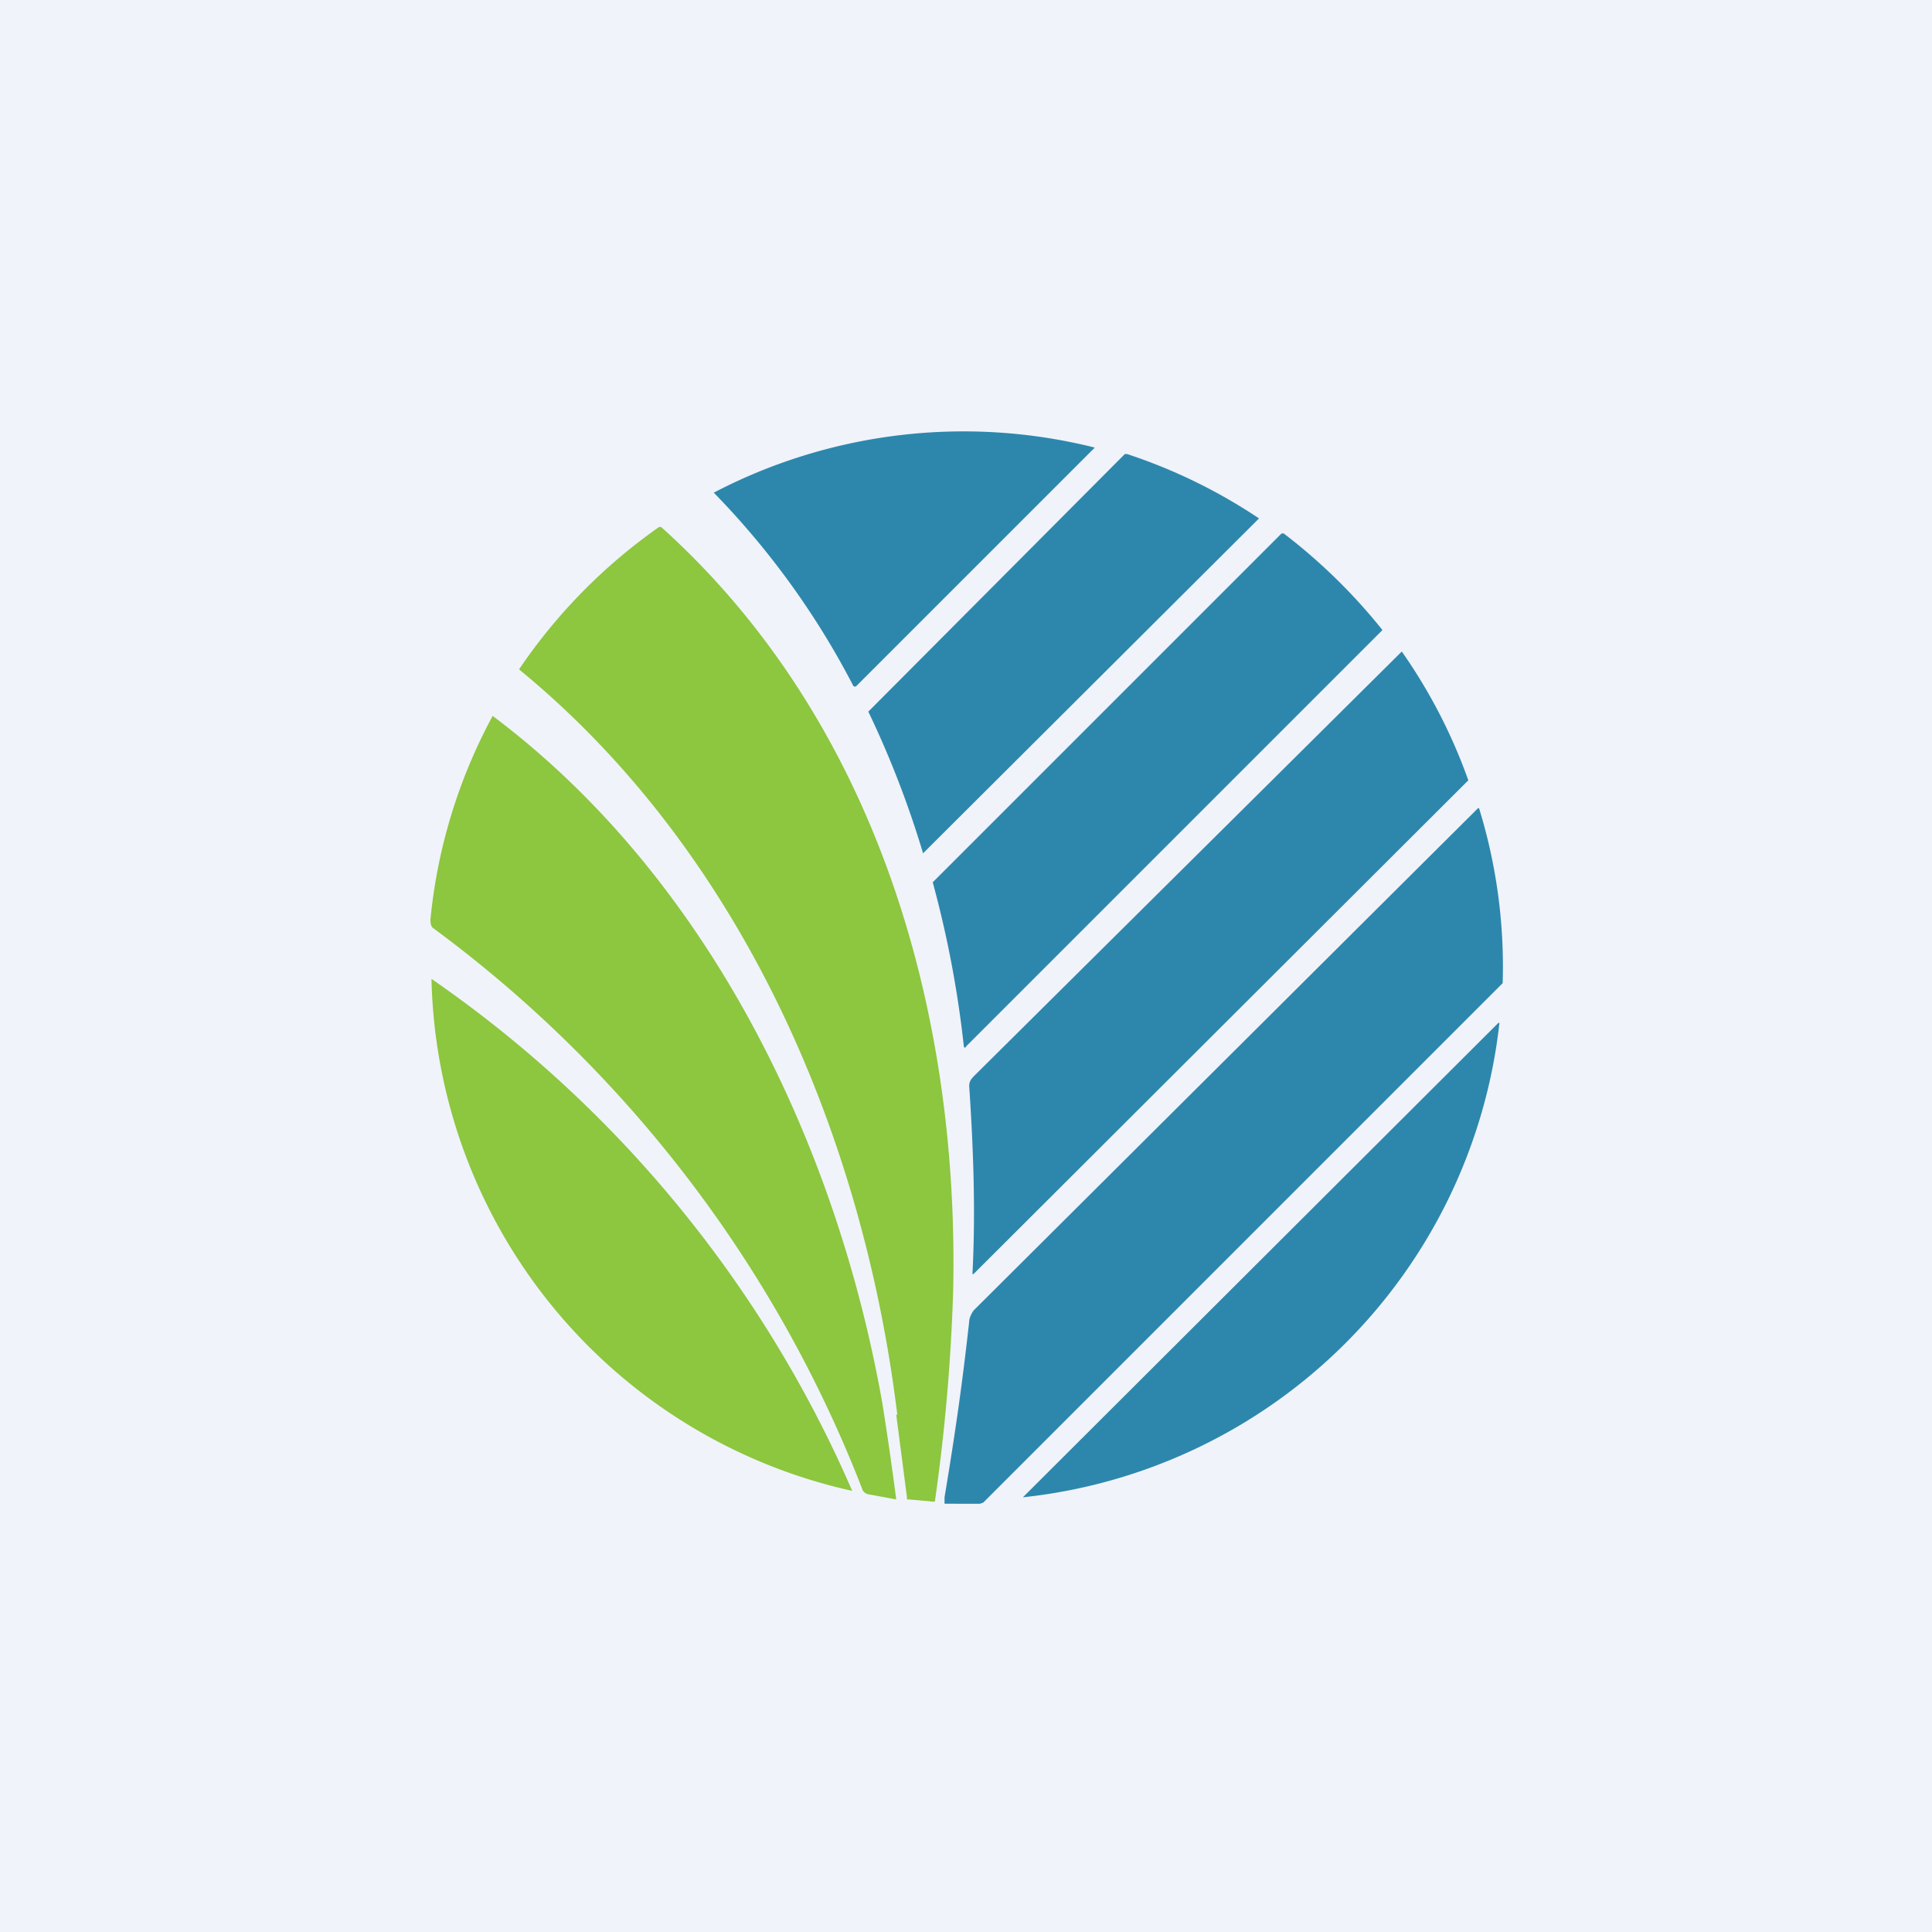<!-- by TradingView --><svg width="18" height="18" viewBox="0 0 18 18" xmlns="http://www.w3.org/2000/svg"><path fill="#F0F3FA" d="M0 0h18v18H0z"/><path d="M10.2 4.17 7.98 6.39a.02.02 0 0 1-.03 0 7.53 7.53 0 0 0-1.3-1.8 5.03 5.03 0 0 1 3.55-.42ZM8.09 6.63l2.39-2.4h.02a5.04 5.04 0 0 1 1.23.6L8.6 7.95H8.6a9.1 9.1 0 0 0-.51-1.32Z" fill="#2D87AC"/><path d="M8.36 13.18c-.32-2.62-1.46-5.25-3.52-6.94a.01.01 0 0 1 0-.01 5.13 5.13 0 0 1 1.3-1.32h.02c2 1.8 2.78 4.5 2.72 7.13a17.71 17.71 0 0 1-.17 1.95h-.02l-.22-.02h-.02v-.02l-.1-.77Z" fill="#8DC63F"/><path d="M12.88 5.87 9 9.75a.01.01 0 0 1-.02 0 9.87 9.87 0 0 0-.29-1.53l3.25-3.25h.02a5.29 5.29 0 0 1 .92.9ZM13.68 7.27l-4.61 4.6h-.01c.03-.57.01-1.15-.03-1.75 0-.05.02-.07.06-.11a18079.92 18079.92 0 0 0 3.97-3.94 5.01 5.01 0 0 1 .62 1.2Z" fill="#2D87AC"/><path d="M4.59 6.67c2 1.5 3.2 3.97 3.63 6.4a31.05 31.05 0 0 1 .13.9l-.27-.05-.02-.01-.02-.02a11.8 11.8 0 0 0-4-5.24c-.02-.01-.03-.04-.03-.08a5 5 0 0 1 .58-1.9Z" fill="#8DC63F"/><path d="M8.8 14v-.05c.11-.66.17-1.1.23-1.64 0-.03.02-.07.04-.1l4.7-4.68h.01A5 5 0 0 1 14 9.16l-4.84 4.84-.03.01H8.8Z" fill="#2D87AC"/><path d="M7.94 13.89a5 5 0 0 1-3.92-4.77 11.22 11.22 0 0 1 3.92 4.77Z" fill="#8DC63F"/><path d="m9.53 13.95 4.43-4.42h.01a5 5 0 0 1-4.44 4.42Z" fill="#2D87AC"/></svg>